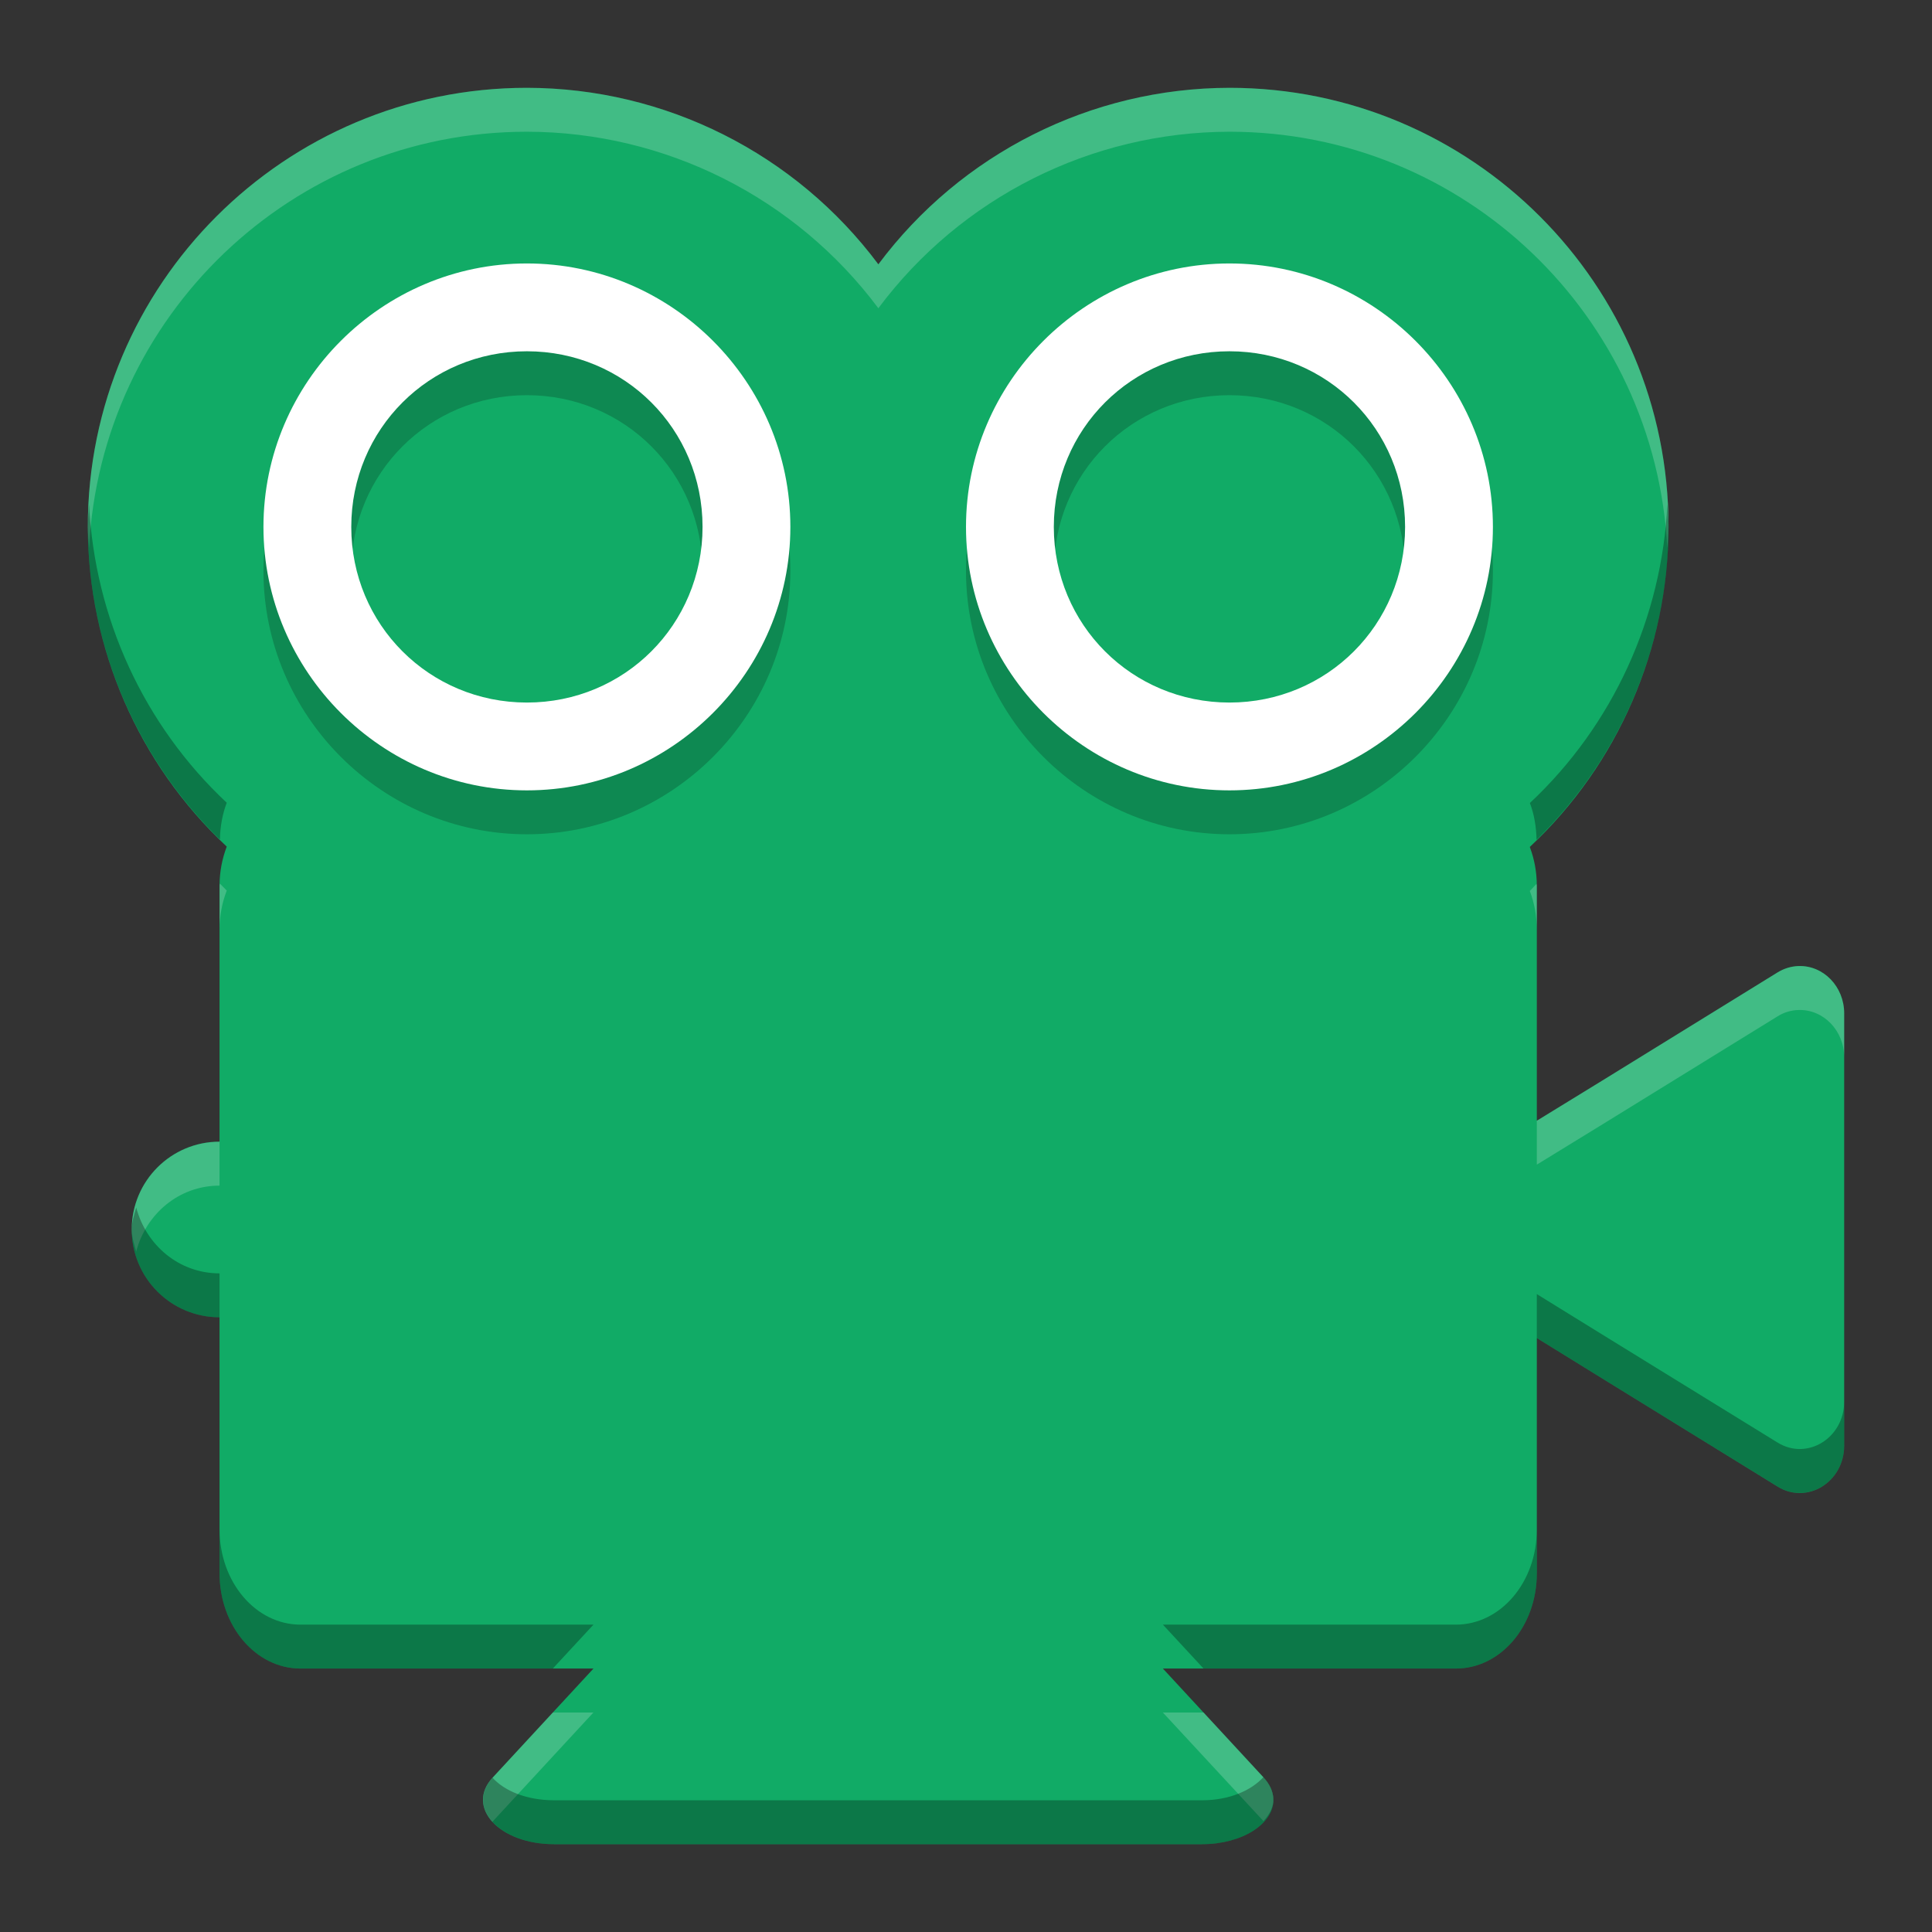 <svg height="22" viewBox="0 0 44 44" width="22" xmlns="http://www.w3.org/2000/svg"><rect x="0" y="0" width="44" height="44" fill="#333333" stroke="none"/><g transform="translate(-2 -2)"><path d="m14 4c-5.523 0-10 4.477-10 10 .005 2.76 1.15 5.395 3.164 7.281-.103.272-.164.569-.164.887v5.832c-1.105 0-2 .895-2 2 0 1.105.895 2 2 2v5.828c0 1.203.824 2.172 1.844 2.172h6.672l-2.297 2.484c-.623.674.152 1.516 1.398 1.516h7.383 7.379c.913 0 1.649-.469 1.621-1.039-.008-.167-.085-.332-.219-.477l-2.297-2.484h6.672c1.02 0 1.844-.965 1.844-2.168v-5.359l1.492.922 3.992 2.461c.674.416 1.516-.103 1.516-.934v-4.922-4.922c0-.608-.47-1.096-1.039-1.078-.167.005-.332.055-.477.145l-3.988 2.461-1.496.918v-5.352c0-.316-.058-.613-.16-.883 2.015-1.888 3.157-4.528 3.16-7.289 0-5.523-4.477-10-10-10-3.15.005-6.112 1.495-7.996 4.02-1.885-2.525-4.853-4.016-8.004-4.02z" fill="#11ab66"/><path d="m14 9c-3.3 0-6 2.7-6 6 0 3.3 2.7 6 6 6 3.3 0 6-2.7 6-6 0-3.3-2.7-6-6-6zm16 0c-3.3 0-6 2.7-6 6 0 3.3 2.7 6 6 6 3.3 0 6-2.7 6-6 0-3.3-2.7-6-6-6zm-16 2c2.225 0 4 1.775 4 4 0 2.225-1.775 4-4 4-2.225 0-4-1.775-4-4 0-2.225 1.775-4 4-4zm16 0c2.225 0 4 1.775 4 4 0 2.225-1.775 4-4 4-2.225 0-4-1.775-4-4 0-2.225 1.775-4 4-4z" opacity=".2"/><path d="m7 4c-1.65 0-3 1.35-3 3 0 1.65 1.35 3 3 3 1.65 0 3-1.35 3-3 0-1.65-1.35-3-3-3zm8 0c-1.65 0-3 1.35-3 3 0 1.65 1.35 3 3 3 1.65 0 3-1.35 3-3 0-1.65-1.35-3-3-3zm-8 1c1.112 0 2 .888 2 2 0 1.112-.888 2-2 2-1.112 0-2-.888-2-2 0-1.112.888-2 2-2zm8 0c1.112 0 2 .888 2 2 0 1.112-.888 2-2 2-1.112 0-2-.888-2-2 0-1.112.888-2 2-2z" fill="#fff" transform="scale(2)"/><path d="m7 2c-2.761 0-5 2.239-5 5 0.0.081.01.161.014.242.135-2.641 2.312-4.742 4.986-4.742 1.575.002 3.059.747 4.002 2.01.942-1.262 2.423-2.007 3.998-2.01 2.675 0 4.851 2.101 4.986 4.742.004-.081.014-.161.014-.242 0-2.761-2.239-5-5-5-1.575.002-3.056.748-3.998 2.01-.943-1.263-2.426-2.008-4.002-2.01zm-3.496 9.061c-0.0.008-.004.015-.004.023v.5c0-.159.03-.307.082-.443-.027-.026-.051-.054-.078-.08zm14.992.004c-.026.026-.049.055-.076.08.051.135.08.283.08.441v-.5c0-.008-.004-.014-.004-.021zm2.984.936c-.083.003-.166.028-.238.072l-1.994 1.23-.748.459v.5l.748-.459 1.994-1.23c.072-.045.155-.07.238-.072.284-.009.52.235.52.539v-.5c0-.304-.235-.548-.52-.539zm-17.98 2c-.552 0-1 .448-1 1 0 .089.029.168.051.25.113-.428.486-.75.949-.75zm3.795 6.5l-.686.742c-.154.167-.135.355-.002.502.001-.001.001-.001.002-.002l1.148-1.242zm6.947 0l1.145 1.236c.069-.077.118-.161.113-.256-.004-.084-.042-.166-.109-.238l-.686-.742z" fill="#fff" opacity=".2" transform="scale(2)"/><path d="m2.014 6.742c-.004.086-.014.171-.014.258.002 1.342.547 2.623 1.504 3.561.003-.15.029-.291.078-.42-.948-.888-1.503-2.108-1.568-3.398zm17.973 0c-.064 1.291-.618 2.514-1.566 3.402.049.128.073.271.076.42.958-.938 1.502-2.221 1.504-3.564 0-.087-.009-.172-.014-.258zm-17.436 8.008c-.022.082-.051.161-.051.25 0 .552.448 1 1 1v-.5c-.463 0-.836-.322-.949-.75zm15.949.986v.5l.746.461 1.996 1.23c.337.208.758-.051.758-.467v-.5c0 .415-.421.675-.758.467l-1.996-1.23zm-15 2.678v.5c0 .602.412 1.086.922 1.086h2.873l.463-.5h-3.336c-.51 0-.922-.484-.922-1.086zm15 .002c0 .601-.412 1.084-.922 1.084h-3.336l.463.5h2.873c.51 0 .922-.482.922-1.084v-.5zm-3.113 2.82c-.139.154-.392.264-.697.264h-3.689-3.691c-.314 0-.566-.107-.701-.256-.308.337.08.756.701.756h3.691 3.689c.457 0 .825-.235.811-.52-.004-.084-.042-.166-.109-.238l-.004-.006z" opacity=".3" transform="scale(2)"/></g></svg>
